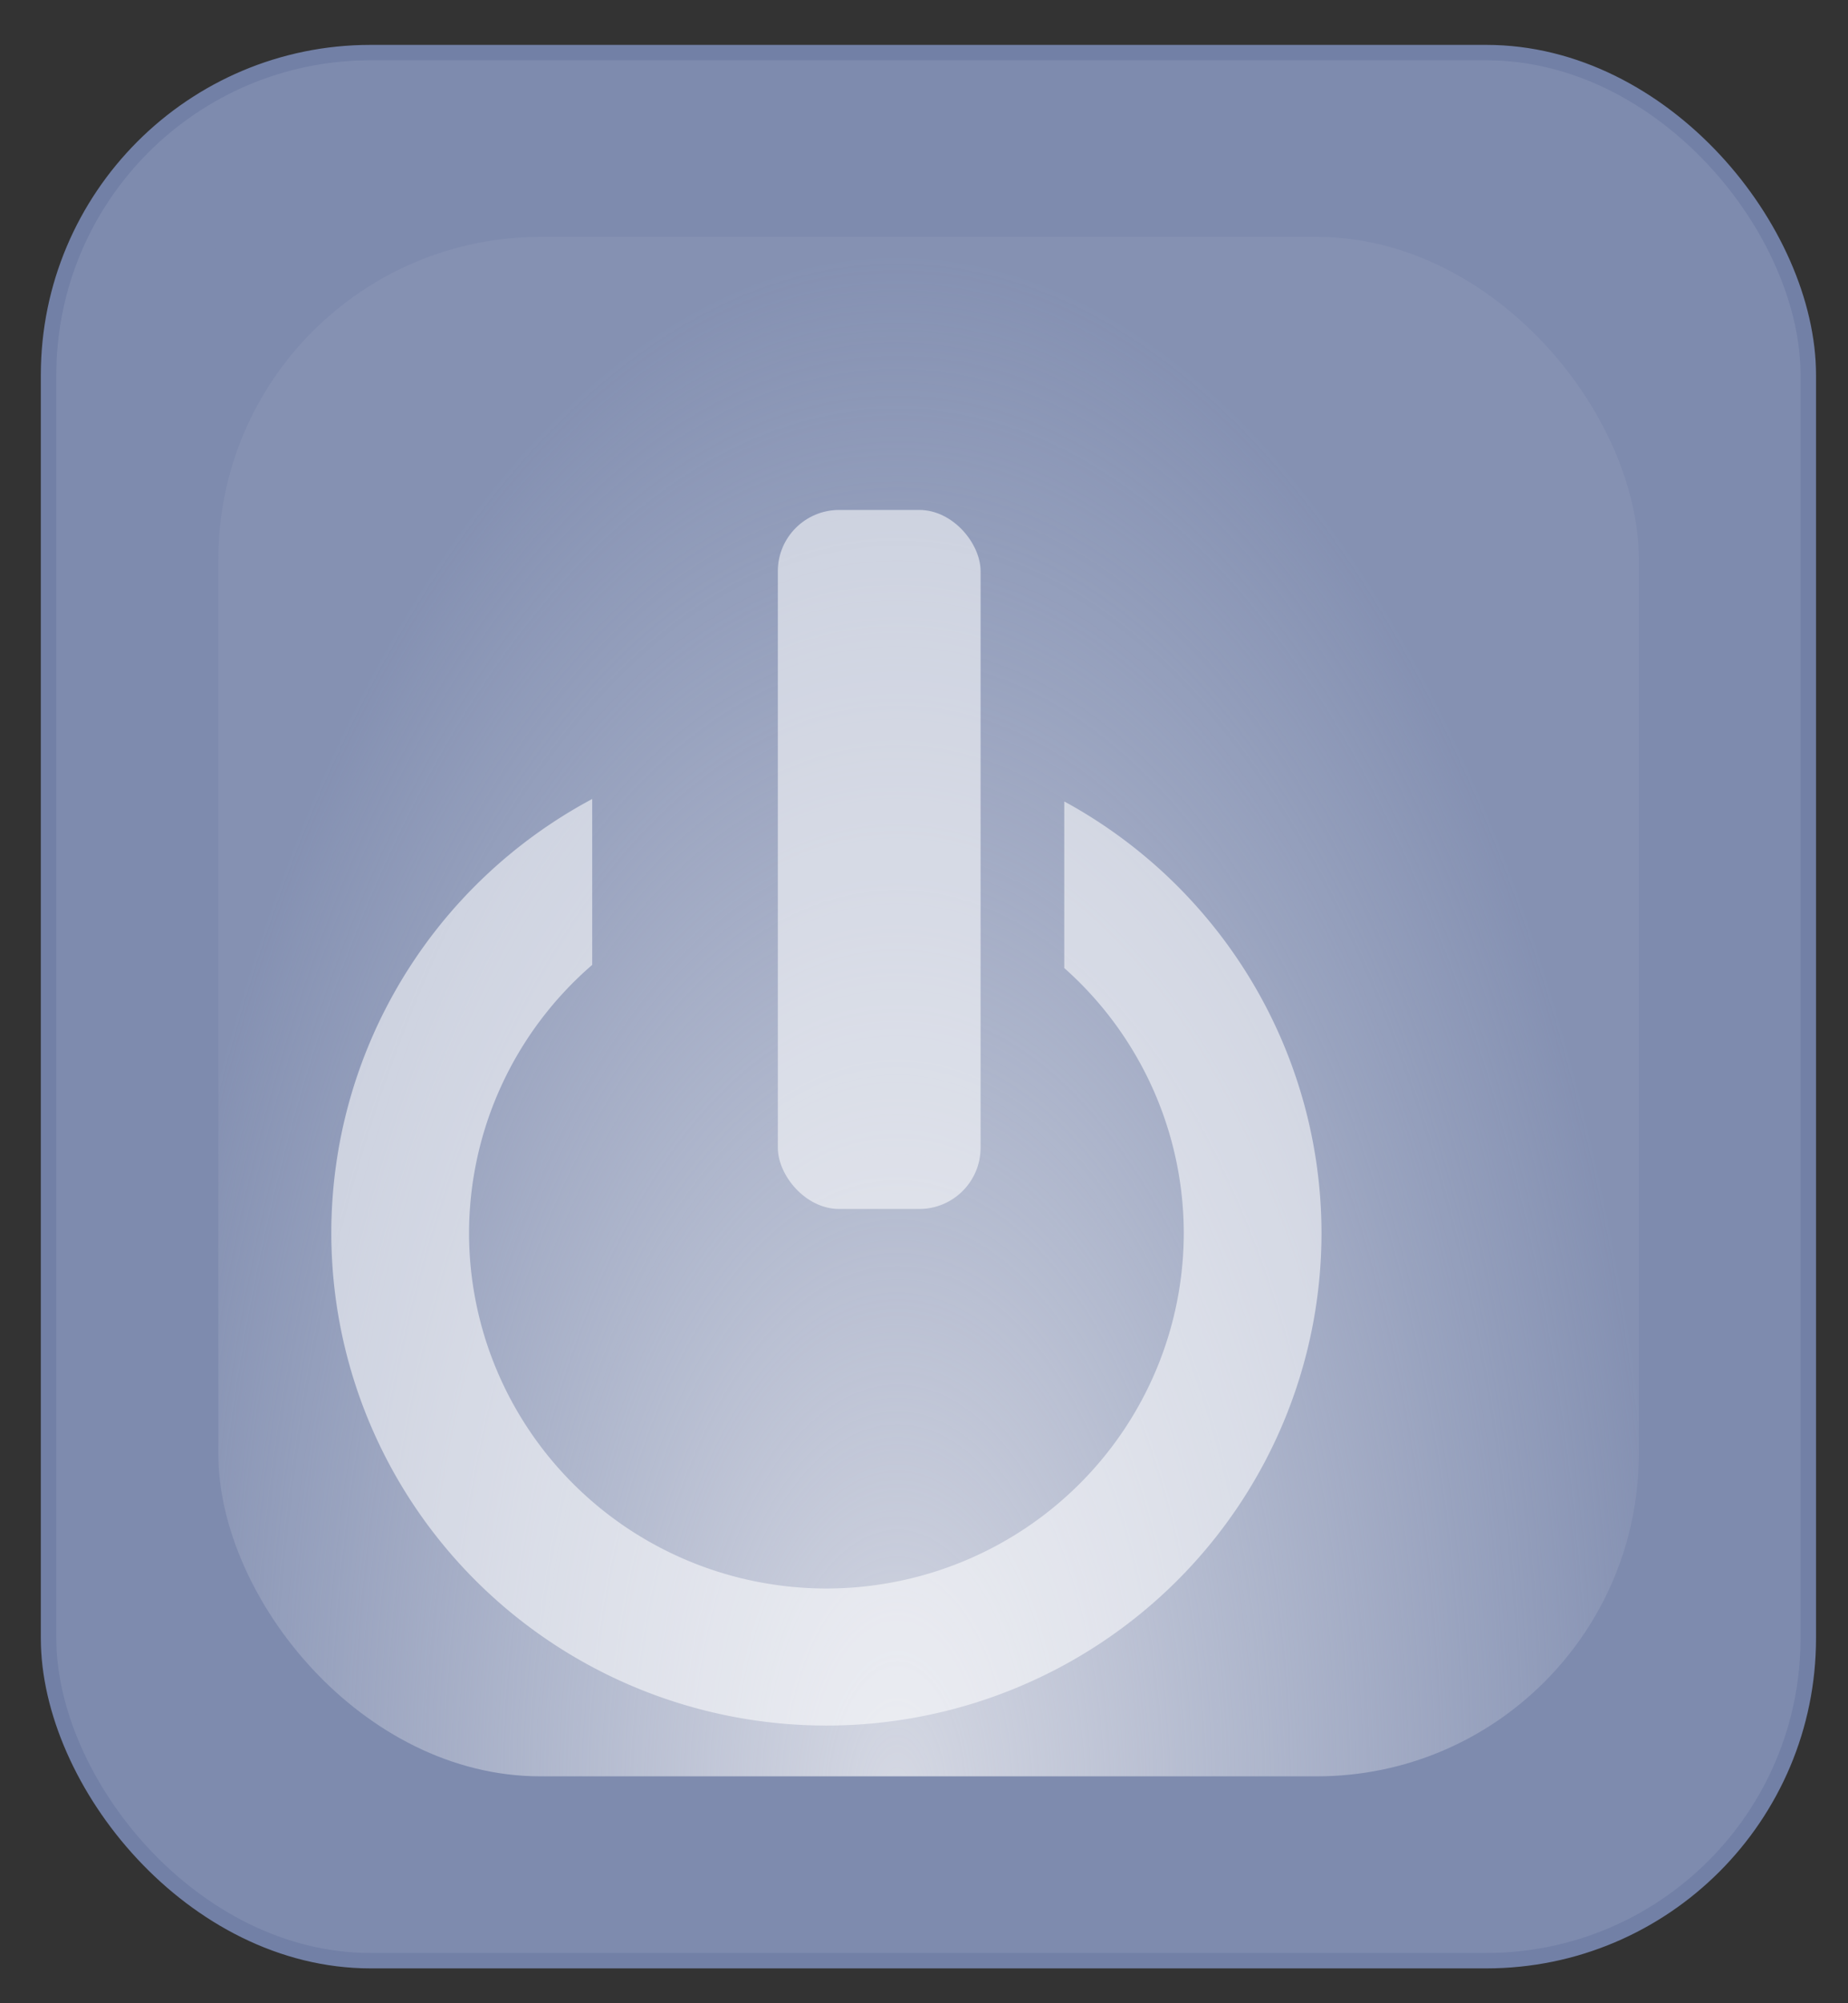 <?xml version="1.0" encoding="UTF-8" standalone="no"?>
<!-- Created with Inkscape (http://www.inkscape.org/) -->

<svg
   xmlns:osb="http://www.openswatchbook.org/uri/2009/osb"
   xmlns:dc="http://purl.org/dc/elements/1.1/"
   xmlns:cc="http://creativecommons.org/ns#"
   xmlns:rdf="http://www.w3.org/1999/02/22-rdf-syntax-ns#"
   xmlns:svg="http://www.w3.org/2000/svg"
   xmlns="http://www.w3.org/2000/svg"
   xmlns:xlink="http://www.w3.org/1999/xlink"
   xmlns:sodipodi="http://sodipodi.sourceforge.net/DTD/sodipodi-0.dtd"
   xmlns:inkscape="http://www.inkscape.org/namespaces/inkscape"
   width="24"
   height="26"
   id="svg7539"
   version="1.1"
   inkscape:version="0.92.3 (2405546, 2018-03-11)"
   sodipodi:docname="switch-on.svg">
  <rect width="100%" height="100%" fill="#333333" stroke="none"/>
  <defs
     id="defs7541">
    <linearGradient
       id="selected_fg_color"
       osb:paint="solid">
      <stop
         style="stop-color:#ffffff;stop-opacity:1;"
         offset="0"
         id="stop4181" />
    </linearGradient>
    <linearGradient
       id="selected_bg_color"
       osb:paint="solid">
      <stop
         style="stop-color:#5294e2;stop-opacity:1;"
         offset="0"
         id="stop4166" />
    </linearGradient>
    <linearGradient
       id="linearGradient4695-1-4-3-5-0-6">
      <stop
         id="stop4697-9-9-7-0-1-5"
         style="stop-color:#000000;stop-opacity:1;"
         offset="0" />
      <stop
         id="stop4699-5-8-9-0-4-0"
         style="stop-color:#000000;stop-opacity:0"
         offset="1" />
    </linearGradient>
    <linearGradient
       id="linearGradient3768-6">
      <stop
         style="stop-color:#0f0f0f;stop-opacity:1;"
         offset="0"
         id="stop3770-0" />
      <stop
         id="stop3778-6"
         offset="0.078"
         style="stop-color:#171717;stop-opacity:1;" />
      <stop
         style="stop-color:#171717;stop-opacity:1;"
         offset="0.974"
         id="stop3774-2" />
      <stop
         style="stop-color:#1b1b1b;stop-opacity:1;"
         offset="1"
         id="stop3776-2" />
    </linearGradient>
    <linearGradient
       id="linearGradient3969-0-4">
      <stop
         style="stop-color:#353537;stop-opacity:1;"
         offset="0"
         id="stop3971-2-6" />
      <stop
         style="stop-color:#4d4f52;stop-opacity:1;"
         offset="1"
         id="stop3973-0-1" />
    </linearGradient>
    <linearGradient
       id="linearGradient3938">
      <stop
         id="stop3940"
         offset="0"
         style="stop-color:#ffffff;stop-opacity:0;" />
      <stop
         id="stop3942"
         offset="1"
         style="stop-color:#ffffff;stop-opacity:0.549;" />
    </linearGradient>
    <linearGradient
       id="linearGradient6523">
      <stop
         id="stop6525"
         offset="0"
         style="stop-color:#1a1a1a;stop-opacity:1;" />
      <stop
         id="stop6527"
         offset="1"
         style="stop-color:#1a1a1a;stop-opacity:0;" />
    </linearGradient>
    <linearGradient
       id="linearGradient3938-6">
      <stop
         id="stop3940-4"
         offset="0"
         style="stop-color:#bebebe;stop-opacity:1;" />
      <stop
         id="stop3942-8"
         offset="1"
         style="stop-color:#ffffff;stop-opacity:1;" />
    </linearGradient>
    <linearGradient
       inkscape:collect="always"
       xlink:href="#selected_fg_color"
       id="linearGradient4183"
       x1="980.05"
       y1="-456.095"
       x2="980.05"
       y2="-454.095"
       gradientUnits="userSpaceOnUse" />
    <linearGradient
       inkscape:collect="always"
       xlink:href="#selected_fg_color"
       id="linearGradient4185"
       x1="981.55"
       y1="-462.095"
       x2="981.55"
       y2="-454.095"
       gradientUnits="userSpaceOnUse" />
    <radialGradient
       inkscape:collect="always"
       xlink:href="#linearGradient1874"
       id="radialGradient2000"
       gradientUnits="userSpaceOnUse"
       gradientTransform="matrix(0,-2.181,1.083,-2.0471439e-5,-450.38,-152.752)"
       cx="-183.492"
       cy="246.755"
       fx="-183.492"
       fy="246.755"
       r="2.431" />
    <linearGradient
       inkscape:collect="always"
       id="linearGradient1874">
      <stop
         style="stop-color:#d5d8e3;stop-opacity:1"
         offset="0"
         id="stop1870" />
      <stop
         style="stop-color:#d4d8e4;stop-opacity:0.078"
         offset="1"
         id="stop1872" />
    </linearGradient>
  </defs>
  <sodipodi:namedview
     id="base"
     pagecolor="#ffffff"
     bordercolor="#666666"
     borderopacity="1.0"
     inkscape:pageopacity="0.0"
     inkscape:pageshadow="2"
     inkscape:zoom="11.666667"
     inkscape:cx="14.23344"
     inkscape:cy="10.688848"
     inkscape:current-layer="switch-active-2"
     showgrid="true"
     inkscape:grid-bbox="true"
     inkscape:document-units="px"
     fit-margin-top="0"
     fit-margin-left="0"
     fit-margin-right="0"
     fit-margin-bottom="0"
     inkscape:window-width="1366"
     inkscape:window-height="701"
     inkscape:window-x="0"
     inkscape:window-y="0"
     inkscape:window-maximized="1"
     inkscape:snap-bbox="true"
     showguides="true"
     inkscape:guide-bbox="true"
     inkscape:snap-bbox-midpoints="false"
     inkscape:bbox-paths="true"
     inkscape:bbox-nodes="true"
     inkscape:snap-bbox-edge-midpoints="true">
    <inkscape:grid
       type="xygrid"
       id="grid3019"
       empspacing="5"
       visible="true"
       enabled="true"
       snapvisiblegridlinesonly="true"
       originx="-4"
       originy="2.6171874e-06" />
  </sodipodi:namedview>
  <g
     id="layer1"
     inkscape:label="Layer 1"
     inkscape:groupmode="layer"
     transform="translate(-120,94)">
    <g
       transform="translate(-886,-448)"
       style="display:inline;opacity:1"
       id="switch-active-2"
       inkscape:label="#g4829">
      <g
         transform="translate(-1)"
         id="g4816">
        <rect
           transform="rotate(45)"
           ry="0.667"
           rx="0.667"
           y="-456.095"
           x="977.55"
           height="2"
           width="5"
           id="rect3977-39-2"
           style="display:inline;opacity:1;fill:url(#linearGradient4183);fill-opacity:1;stroke:none" />
        <rect
           transform="rotate(45)"
           ry="0"
           y="-462.095"
           x="980.55"
           height="8"
           width="2"
           id="rect3979-7-0"
           style="display:inline;opacity:1;fill:url(#linearGradient4185);fill-opacity:1;stroke:none" />
      </g>
      <g
         id="switch-active"
         transform="matrix(3.795,0,0,3.774,1606.18,-474.186)"
         inkscape:label="#g5462"
         style="display:inline;stroke-width:0.999">
        <g
           inkscape:label="#g5091"
           transform="translate(28.064,-21.804)"
           id="g2129"
           style="stroke-width:0.999">
          <rect
             style="opacity:1;fill:#2e3436;fill-opacity:0;stroke:#000000;stroke-width:0;stroke-miterlimit:4;stroke-dasharray:none;stroke-opacity:0.988"
             id="rect2115"
             width="6.323"
             height="6.89"
             x="-186.198"
             y="241.266"
             rx="1.102"
             ry="1.109" />
          <rect
             ry="1.109"
             rx="1.102"
             y="241.43"
             x="-186.048"
             height="6.562"
             width="6.022"
             id="rect2117"
             style="opacity:1;fill:#7e8bae;fill-opacity:1;stroke:#7280a6;stroke-width:0.053;stroke-miterlimit:4;stroke-dasharray:none;stroke-opacity:1" />
          <path
             inkscape:connector-curvature="0"
             id="path2119"
             d="m -184.637,241.734 c -0.627,0 -1.133,0.505 -1.133,1.133 v 3.686 c 0,0.627 0.505,1.135 1.133,1.135 h 3.201 c 0.627,0 1.133,-0.507 1.133,-1.135 v -3.686 c 0,-0.627 -0.505,-1.133 -1.133,-1.133 z m 0,0.053 h 3.201 c 0.599,0 1.08,0.481 1.08,1.08 v 3.686 c 0,0.599 -0.481,1.082 -1.08,1.082 h -3.201 c -0.599,0 -1.08,-0.483 -1.08,-1.082 v -3.686 c 0,-0.599 0.481,-1.08 1.08,-1.08 z"
             style="color:#000000;font-style:normal;font-variant:normal;font-weight:normal;font-stretch:normal;font-size:medium;line-height:normal;font-family:sans-serif;font-variant-ligatures:normal;font-variant-position:normal;font-variant-caps:normal;font-variant-numeric:normal;font-variant-alternates:normal;font-feature-settings:normal;text-indent:0;text-align:start;text-decoration:none;text-decoration-line:none;text-decoration-style:solid;text-decoration-color:#000000;letter-spacing:normal;word-spacing:normal;text-transform:none;writing-mode:lr-tb;direction:ltr;text-orientation:mixed;dominant-baseline:auto;baseline-shift:baseline;text-anchor:start;white-space:normal;shape-padding:0;clip-rule:nonzero;display:inline;overflow:visible;visibility:visible;opacity:1;isolation:auto;mix-blend-mode:normal;color-interpolation:sRGB;color-interpolation-filters:linearRGB;solid-color:#000000;solid-opacity:1;vector-effect:none;fill:#7e8bae;fill-opacity:1;fill-rule:nonzero;stroke:none;stroke-width:0.053;stroke-linecap:butt;stroke-linejoin:miter;stroke-miterlimit:4;stroke-dasharray:none;stroke-dashoffset:0;stroke-opacity:1;color-rendering:auto;image-rendering:auto;shape-rendering:auto;text-rendering:auto;enable-background:accumulate" />
          <rect
             style="opacity:1;fill:url(#radialGradient2000);fill-opacity:1;stroke:#ffffff;stroke-width:0;stroke-miterlimit:4;stroke-dasharray:none;stroke-opacity:0.988"
             id="rect2121"
             width="4.861"
             height="5.294"
             x="-185.467"
             y="242.064"
             rx="1.102"
             ry="1.109" />
          <g
             style="fill:#ffffff;stroke-width:1.485"
             transform="matrix(0.673,0,0,0.673,-69.602,79.937)"
             id="g2127">
            <path
               inkscape:connector-curvature="0"
               style="opacity:0.55;fill:#ffffff;fill-opacity:1;stroke:#000000;stroke-width:0;stroke-miterlimit:4;stroke-dasharray:none;stroke-opacity:0.988"
               d="m -642.494,919.902 a 9.5,9.5 0 0 0 -5.006,8.367 9.5,9.5 0 0 0 9.5,9.5 9.5,9.5 0 0 0 9.5,-9.5 9.5,9.5 0 0 0 -4.936,-8.32 v 3.213 a 6.858,6.858 0 0 1 2.293,5.107 6.858,6.858 0 0 1 -6.857,6.857 6.858,6.858 0 0 1 -6.857,-6.857 6.858,6.858 0 0 1 2.363,-5.168 z"
               transform="scale(0.265)"
               id="path2123" />
            <rect
               style="opacity:0.55;fill:#ffffff;fill-opacity:1;stroke:#000000;stroke-width:0;stroke-miterlimit:4;stroke-dasharray:none;stroke-opacity:0.988"
               id="rect2125"
               width="1.031"
               height="3.572"
               x="-169.317"
               y="242.297"
               rx="0.312"
               ry="0.313" />
          </g>
        </g>
      </g>
    </g>
  </g>
</svg>
